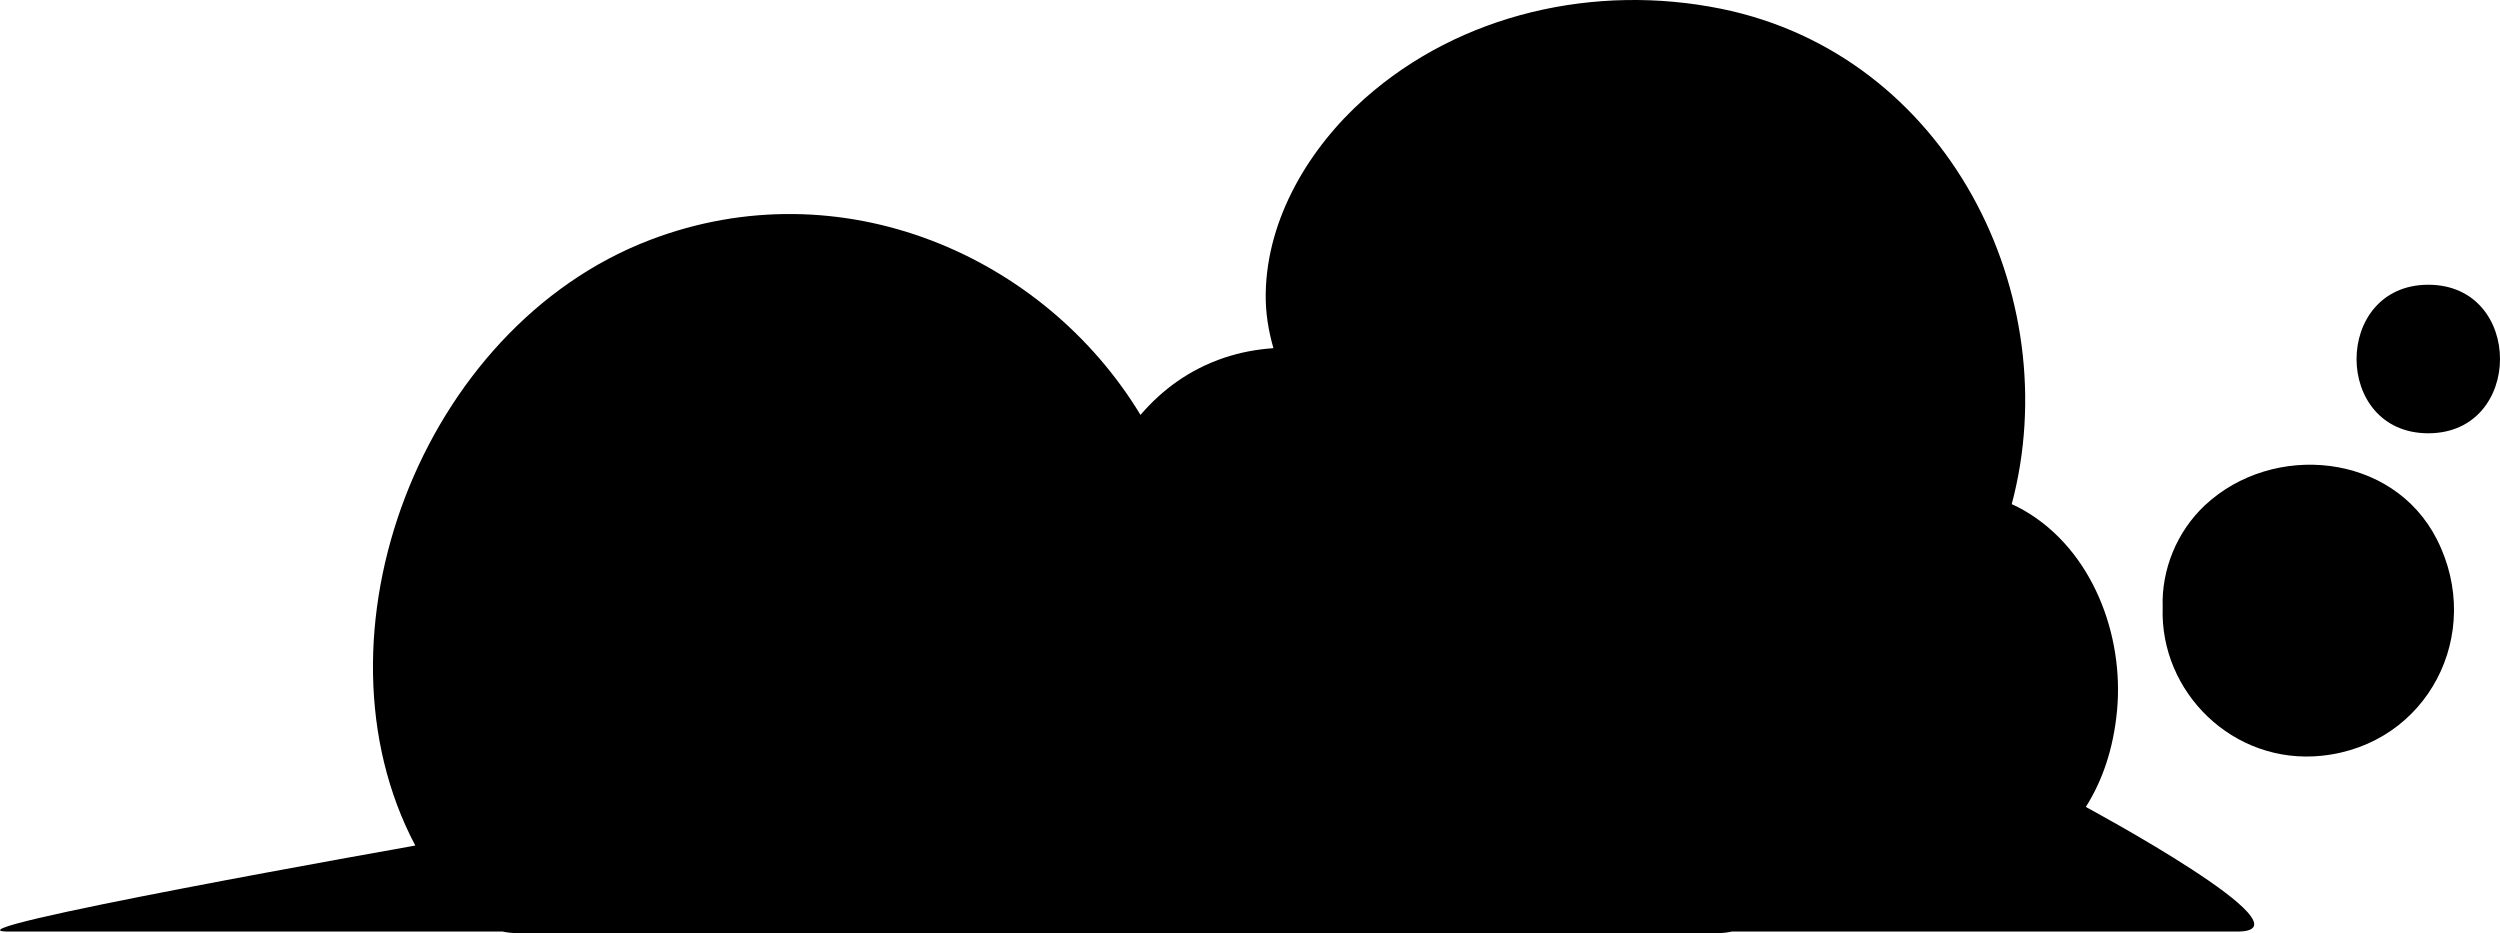 <?xml version="1.0" encoding="UTF-8"?>
<svg id="Layer_2" data-name="Layer 2" xmlns="http://www.w3.org/2000/svg" viewBox="0 0 793.78 296.28">
 
  <g id="Layer_1-2" data-name="Layer 1">
    <g id="Layer_1-3" data-name="Layer 1">
      <g>
        <path class="cls-1" d="m662.27,256.22c5.23-8.27,8.75-18.34,9.91-30.56,2.28-24-7.82-51.09-29.53-63.6-1.29-.74-2.59-1.39-3.9-1.99,17.62-66.18-20.37-142.73-92.36-157.3-39.7-8.04-82.61,1.4-113.18,28.59-17.43,15.5-30.93,37.9-31.33,61.72-.11,6.18.86,11.95,2.45,17.47-5.26.36-10.51,1.32-15.6,3.03-10.96,3.68-19.71,10.1-26.61,18.16-30.72-50.75-95.13-78.7-155.72-55.56-72.86,27.83-109.67,125.87-74.54,192.29,0,0-154.51,27.31-129.01,27.31h156.73c1.46.32,3.04.5,4.73.5h380.95c1.66,0,3.19-.18,4.63-.5h160.49c25.45,0-48.1-39.56-48.1-39.56Z"/>
        <path class="cls-1" d="m773.74,171.26c-13.96-27.52-52.08-31.04-73.69-10.79-8.89,8.33-13.81,20.5-13.37,32.37-.97,26.86,22.33,50.05,50.51,47.12,33.64-3.5,51.76-38.74,36.55-68.7Z"/>
        <path class="cls-1" d="m771.01,90.41c-30.34,0-30.4,47.16,0,47.16,30.34,0,30.39-47.16,0-47.16Z"/>
      </g>
    </g>
  </g>
</svg>